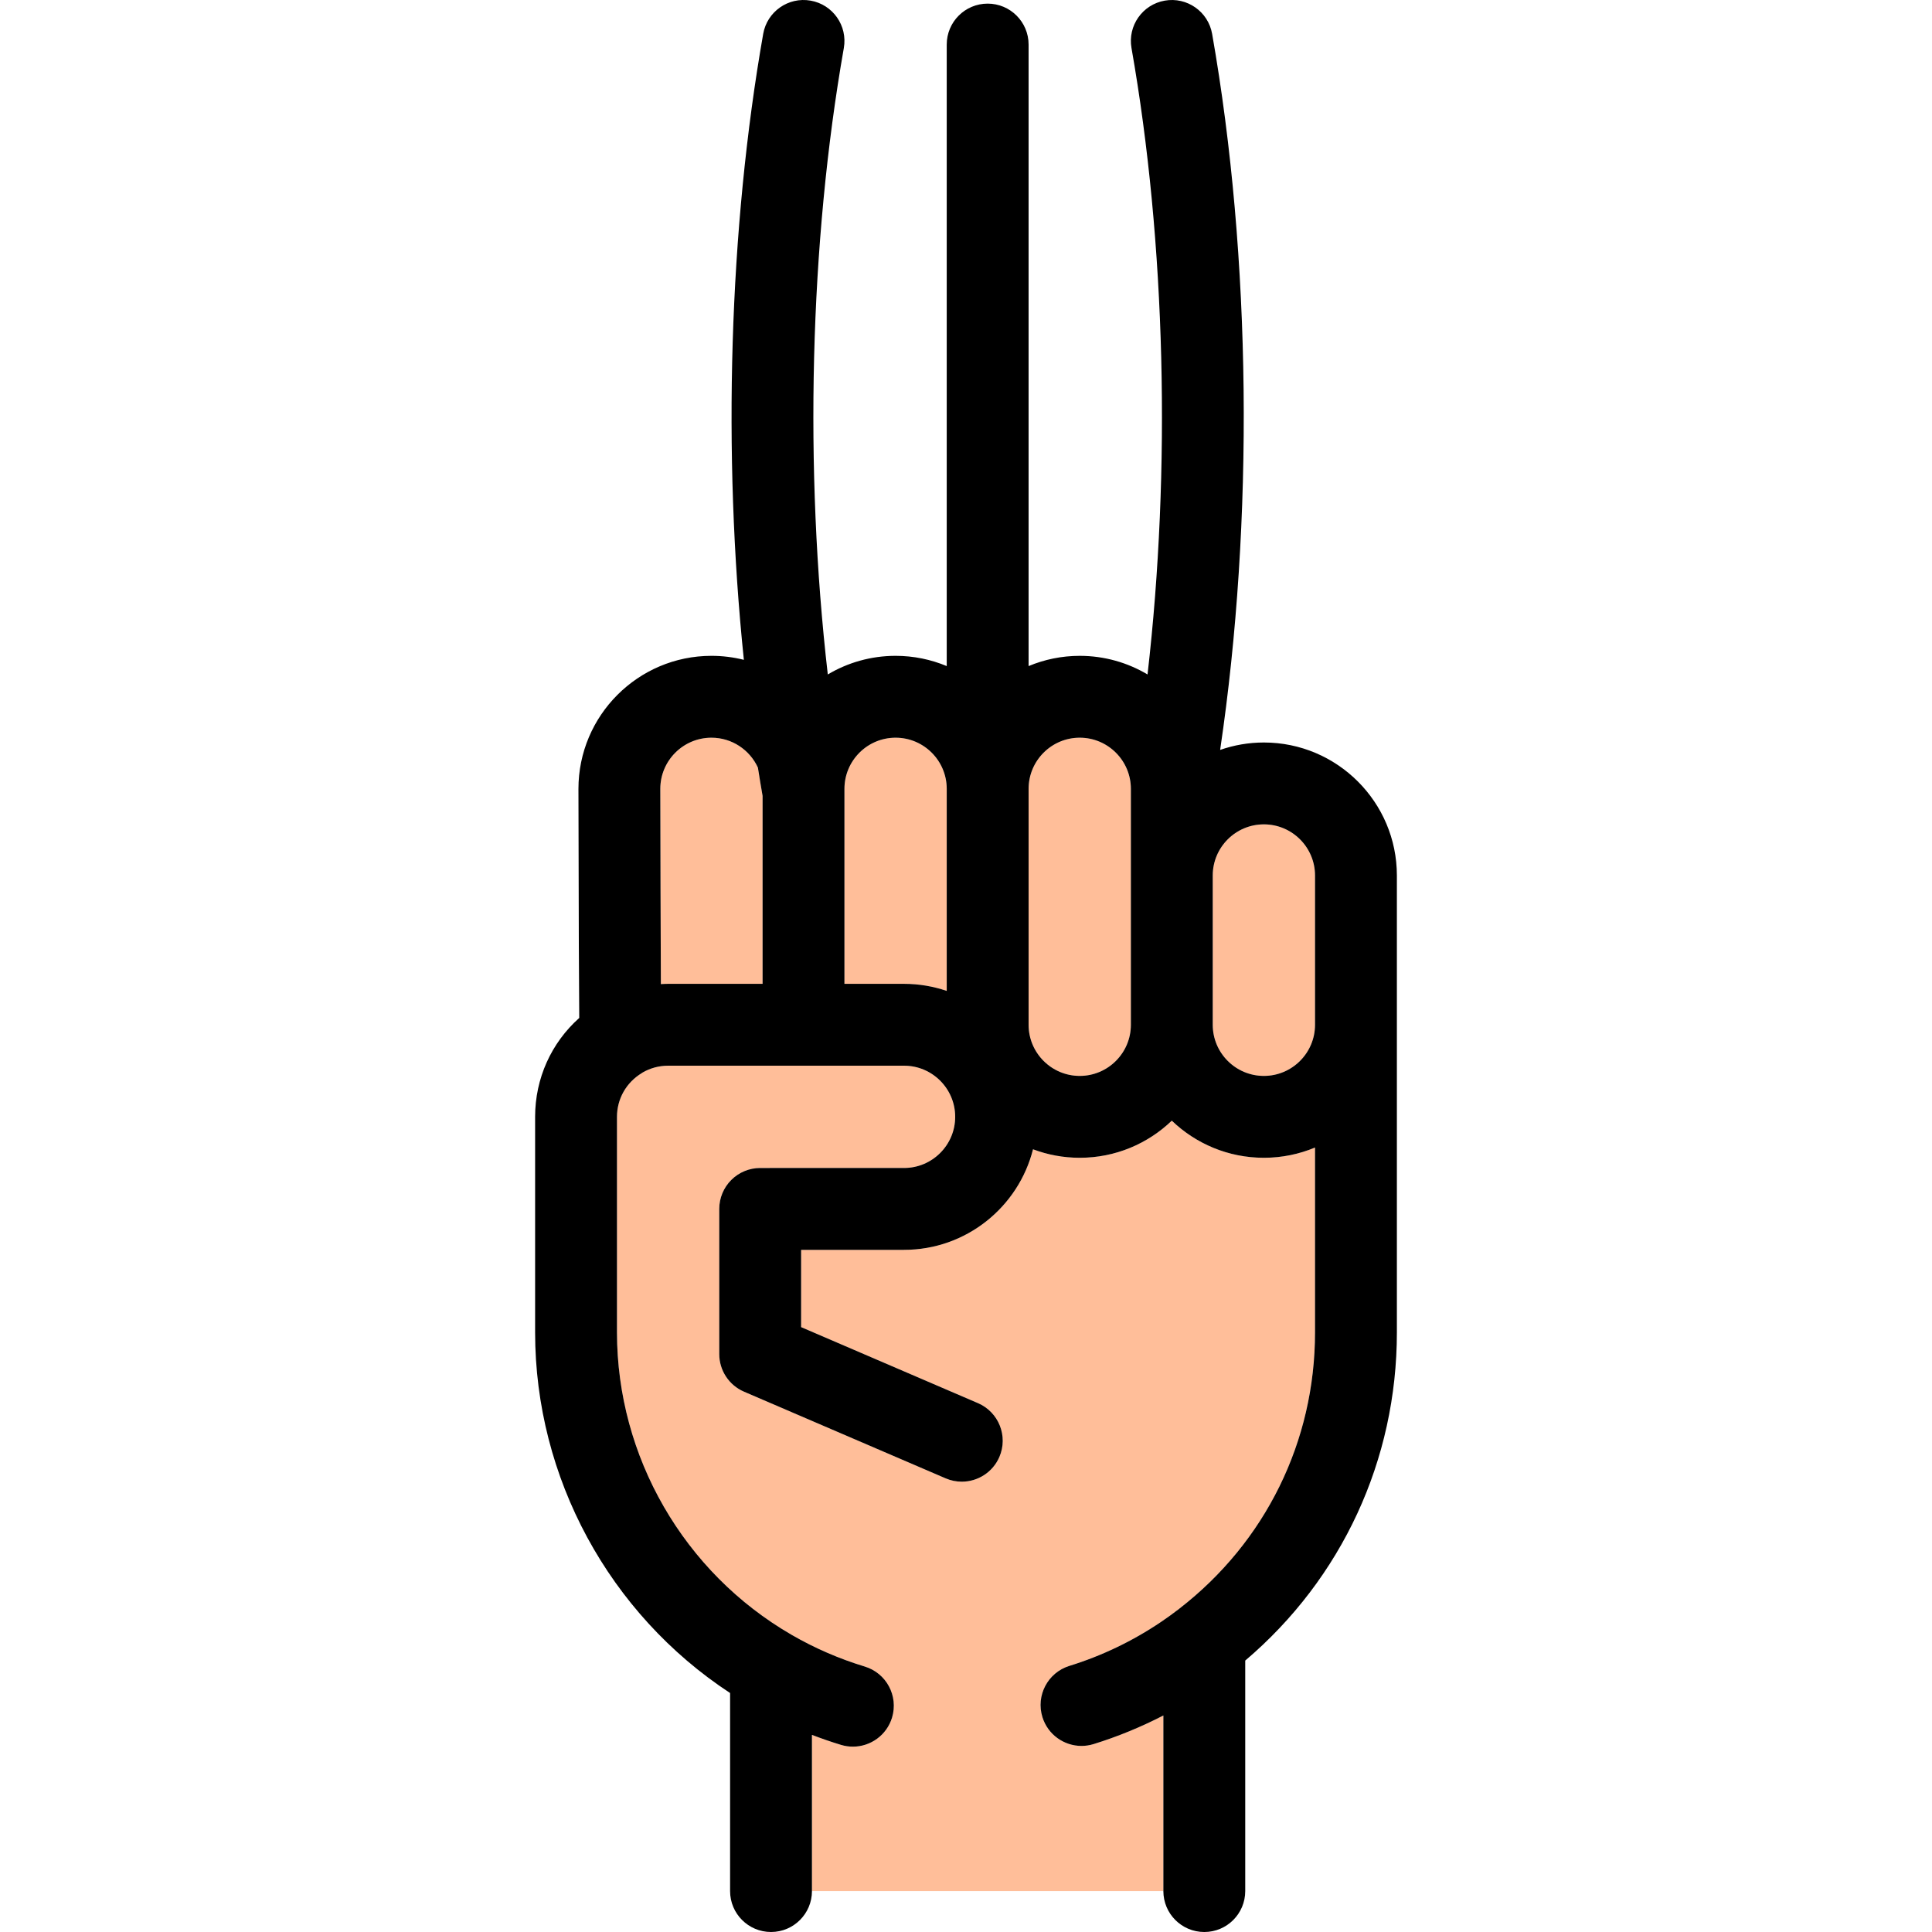 <?xml version="1.0" encoding="iso-8859-1"?>
<!-- Generator: Adobe Illustrator 17.1.0, SVG Export Plug-In . SVG Version: 6.00 Build 0)  -->
<!DOCTYPE svg PUBLIC "-//W3C//DTD SVG 1.1//EN" "http://www.w3.org/Graphics/SVG/1.1/DTD/svg11.dtd">
<svg version="1.1" id="Capa_1" xmlns="http://www.w3.org/2000/svg" xmlns:xlink="http://www.w3.org/1999/xlink" x="0px" y="0px"
	 viewBox="0 0 472.002 472.002" style="enable-background:new 0 0 472.002 472.002;" xml:space="preserve">
<g>
	<path style="fill:#FFBE99;" d="M267.179,426.091c-0.985,0.305-1.981,0.45-2.961,0.45c-4.268,0-8.221-2.754-9.549-7.045
		c-1.634-5.275,1.318-10.877,6.594-12.511c7.946-2.46,15.484-6.079,22.407-10.755c1.491-1.008,2.962-2.072,4.375-3.163
		c0.021-0.017,0.039-0.036,0.06-0.053c21.077-16.297,33.166-40.898,33.166-67.497v-45.167c-3.849,1.609-8.069,2.502-12.494,2.502
		c-8.721,0-16.651-3.454-22.494-9.065c-5.843,5.611-13.773,9.065-22.494,9.065c-4.015,0-7.859-0.737-11.412-2.074
		c-3.548,14.099-16.328,24.568-31.512,24.568H195.72l0,18.878l43.203,18.569c5.074,2.182,7.419,8.063,5.239,13.137
		c-1.628,3.786-5.316,6.054-9.192,6.054c-1.317,0-2.657-0.263-3.944-0.815l-49.254-21.171c-3.671-1.578-6.051-5.191-6.051-9.188
		l0-35.464c0-2.652,1.054-5.195,2.929-7.071c1.875-1.875,4.419-2.929,7.071-2.929h35.144c6.889,0,12.494-5.604,12.494-12.494
		s-5.605-12.494-12.494-12.494h-57.638c-2.208,0-4.363,0.583-6.253,1.68c-0.069,0.045-0.129,0.099-0.2,0.142
		c-3.783,2.298-6.041,6.287-6.041,10.673v52.665c0,30.346,16.339,58.649,42.642,73.865c0.007,0.004,0.013,0.01,0.02,0.014
		c5.638,3.26,11.65,5.867,17.87,7.75c5.286,1.6,8.274,7.183,6.674,12.469c-1.308,4.319-5.276,7.105-9.567,7.105
		c-0.96,0-1.935-0.14-2.901-0.432c-2.396-0.726-4.764-1.548-7.104-2.444v38.157h85.855v-42.898
		C278.757,421.924,273.061,424.269,267.179,426.091z"/>
	<path style="fill:#FFBE99;" d="M186.305,194.443c-0.397-2.286-0.776-4.592-1.142-6.91c-1.975-4.305-6.314-7.307-11.352-7.307
		c-6.889,0-12.494,5.604-12.494,12.494c0.027,14.853,0.078,34.84,0.14,47.698c0.588-0.032,1.177-0.061,1.768-0.061h23.08V194.443z"
		/>
	<path style="fill:#FFBE99;" d="M231.294,192.721c0-6.89-5.605-12.494-12.494-12.494c-6.889,0-12.494,5.604-12.494,12.494v47.638
		h14.558c3.648,0,7.154,0.613,10.43,1.728V192.721z"/>
	<path style="fill:#FFBE99;" d="M276.282,192.721c0-6.89-5.605-12.494-12.494-12.494s-12.494,5.604-12.494,12.494v57.638
		c0,6.89,5.605,12.494,12.494,12.494s12.494-5.604,12.494-12.494v-36.467V192.721z"/>
	<path style="fill:#FFBE99;" d="M308.776,201.398c-6.889,0-12.494,5.604-12.494,12.494v36.467c0,6.89,5.605,12.494,12.494,12.494
		s12.494-5.604,12.494-12.494v-36.467C321.27,207.002,315.665,201.398,308.776,201.398z"/>
	<path d="M308.776,181.398c-3.743,0-7.338,0.642-10.687,1.812c8.295-55.922,7.645-120.363-1.959-174.94
		c-0.957-5.438-6.142-9.074-11.582-8.115c-5.439,0.957-9.073,6.143-8.116,11.582c8.377,47.604,9.682,103.006,3.918,153.041
		c-4.853-2.888-10.517-4.55-16.563-4.55c-4.425,0-8.645,0.893-12.494,2.502V10.885c0-5.522-4.477-10-10-10s-10,4.478-10,10v151.844
		c-3.849-1.609-8.069-2.502-12.494-2.502c-6.046,0-11.709,1.662-16.563,4.55c-5.764-50.036-4.459-105.437,3.917-153.042
		c0.957-5.438-2.676-10.624-8.116-11.581c-5.44-0.958-10.625,2.677-11.582,8.115c-8.365,47.543-9.939,102.573-4.724,152.935
		c-2.536-0.638-5.19-0.977-7.921-0.977c-17.917,0-32.494,14.577-32.494,32.512c0.061,33.722,0.127,48.934,0.197,55.953
		c-6.837,6.101-10.782,14.776-10.782,24.161v52.665c0,35.501,18.11,68.735,47.634,88.1v48.385c0,5.522,4.477,10,10,10
		s10-4.478,10-10v-38.157c2.34,0.896,4.707,1.719,7.104,2.444c0.966,0.292,1.941,0.432,2.901,0.432c4.292,0,8.26-2.786,9.567-7.105
		c1.6-5.286-1.388-10.869-6.674-12.469c-6.22-1.883-12.232-4.49-17.87-7.75c-0.007-0.004-0.013-0.01-0.02-0.014
		c-26.303-15.216-42.642-43.52-42.642-73.865v-52.665c0-4.386,2.258-8.375,6.041-10.673c0.071-0.043,0.131-0.097,0.2-0.142
		c1.889-1.097,4.044-1.68,6.253-1.68h57.638c6.889,0,12.494,5.604,12.494,12.494s-5.605,12.494-12.494,12.494H185.72
		c-2.652,0-5.196,1.054-7.071,2.929c-1.875,1.876-2.929,4.419-2.929,7.071l0,35.464c0,3.996,2.379,7.609,6.051,9.188l49.254,21.171
		c1.287,0.553,2.626,0.815,3.944,0.815c3.876,0,7.564-2.268,9.192-6.054c2.181-5.074-0.165-10.955-5.239-13.137l-43.203-18.569
		l0-18.878h25.144c15.184,0,27.965-10.47,31.512-24.568c3.553,1.337,7.397,2.074,11.412,2.074c8.721,0,16.651-3.454,22.494-9.065
		c5.843,5.611,13.773,9.065,22.494,9.065c4.425,0,8.646-0.893,12.494-2.502v45.167c0,26.599-12.088,51.2-33.166,67.497
		c-0.021,0.017-0.039,0.036-0.06,0.053c-1.413,1.091-2.884,2.155-4.375,3.163c-6.922,4.676-14.461,8.295-22.407,10.755
		c-5.276,1.634-8.228,7.235-6.594,12.511c1.329,4.291,5.281,7.045,9.549,7.045c0.979,0,1.976-0.146,2.961-0.45
		c5.883-1.822,11.578-4.167,17.042-6.987v42.898c0,5.522,4.477,10,10,10s10-4.478,10-10v-56.313
		c23.61-20.061,37.049-49.003,37.049-80.171V213.892C341.27,195.975,326.693,181.398,308.776,181.398z M161.457,240.419
		c-0.062-12.858-0.113-32.846-0.14-47.698c0-6.89,5.605-12.494,12.494-12.494c5.037,0,9.377,3.002,11.352,7.307
		c0.366,2.318,0.745,4.624,1.142,6.91v45.915h-23.08C162.634,240.359,162.045,240.387,161.457,240.419z M220.863,240.359h-14.558
		v-47.638c0-6.89,5.605-12.494,12.494-12.494c6.889,0,12.494,5.604,12.494,12.494v49.365
		C228.017,240.972,224.512,240.359,220.863,240.359z M263.788,262.853c-6.889,0-12.494-5.604-12.494-12.494v-57.638
		c0-6.89,5.605-12.494,12.494-12.494s12.494,5.604,12.494,12.494v21.171v36.467C276.282,257.248,270.677,262.853,263.788,262.853z
		 M308.776,262.853c-6.889,0-12.494-5.604-12.494-12.494v-36.467c0-6.89,5.605-12.494,12.494-12.494s12.494,5.604,12.494,12.494
		v36.467C321.27,257.248,315.665,262.853,308.776,262.853z"/>
</g>
<g>
</g>
<g>
</g>
<g>
</g>
<g>
</g>
<g>
</g>
<g>
</g>
<g>
</g>
<g>
</g>
<g>
</g>
<g>
</g>
<g>
</g>
<g>
</g>
<g>
</g>
<g>
</g>
<g>
</g>
</svg>
